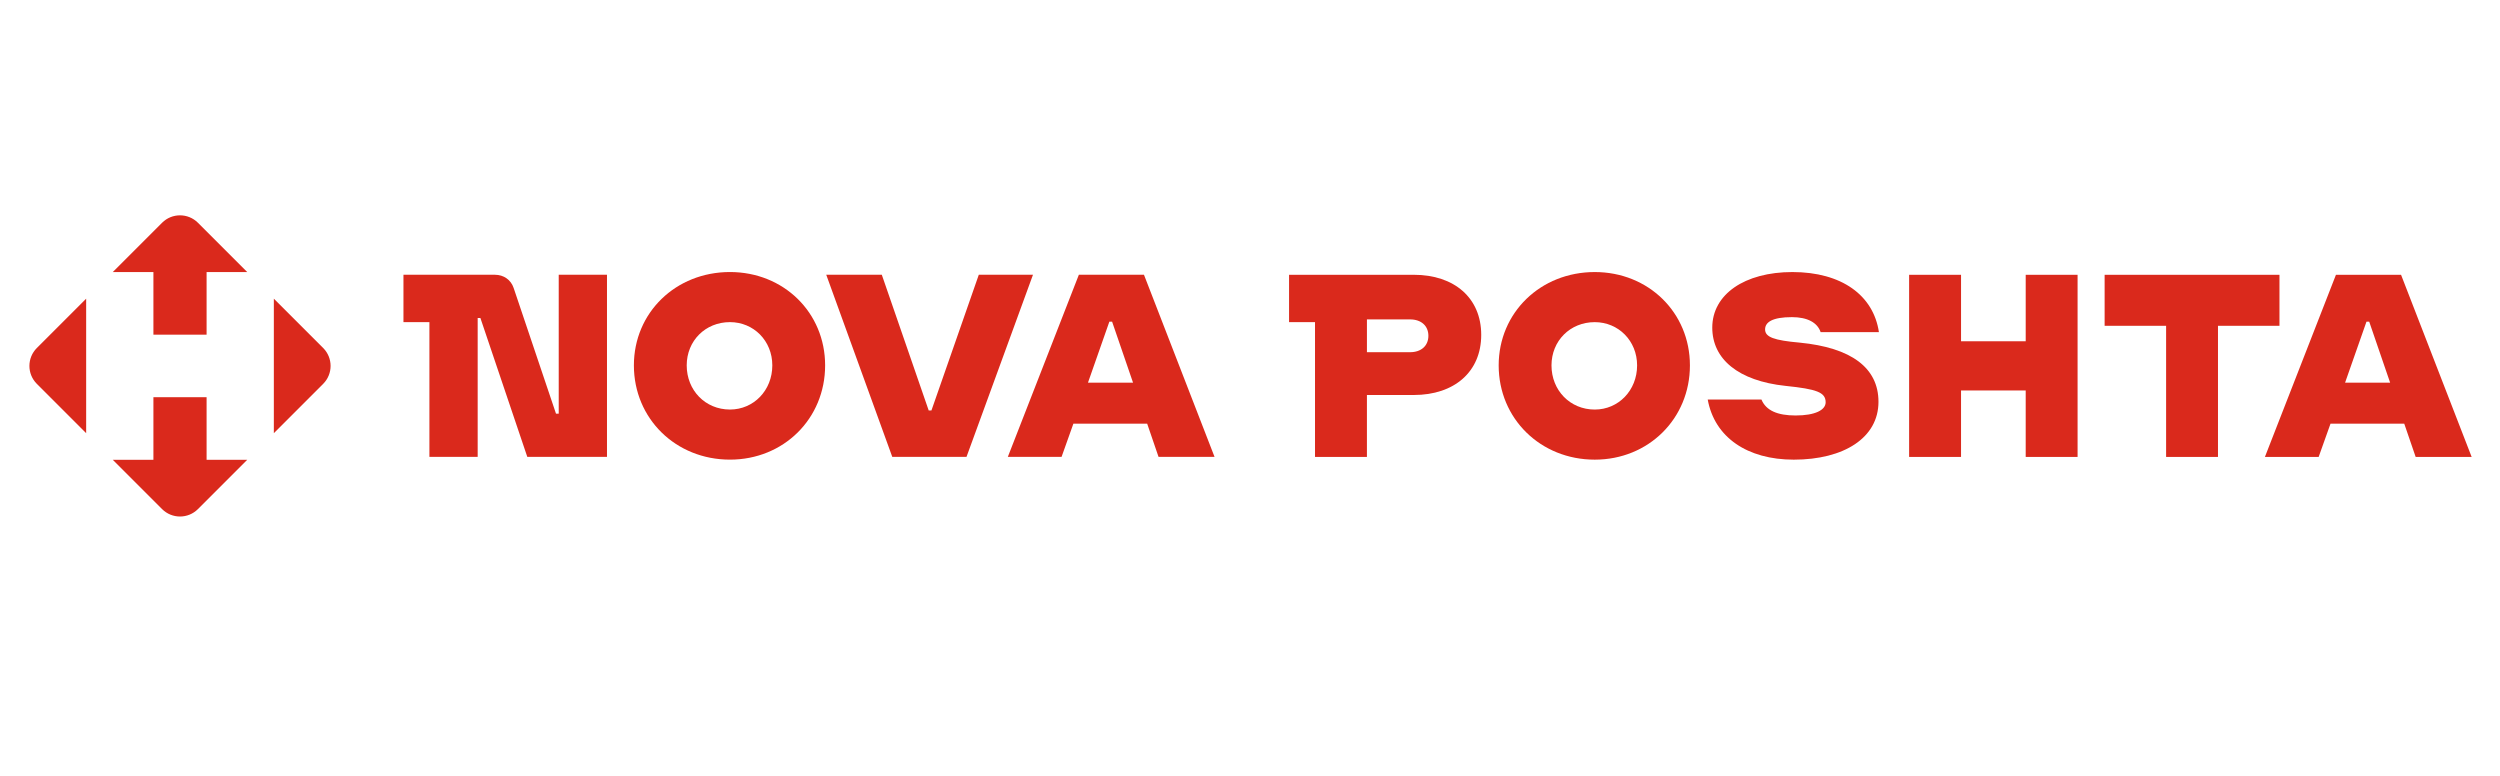 <?xml version="1.0" encoding="UTF-8" standalone="no"?>
<svg
   xmlns:svg="http://www.w3.org/2000/svg"
   xmlns="http://www.w3.org/2000/svg"
   width="190"
   height="59"
   viewBox="0 0 562.24 90.962"
   version="1.1">
   <g transform="translate(6.615,6.615)" >
      <path fill="#DA291C" d="M 66.063,37.899 54.971,48.991 V 18.742 L 66.063,29.834 c 2.227,2.227 2.227,5.838 0,8.066 M 27.887,54.971 V 40.901 h 11.959 v 14.07 h 9.145 L 37.9,66.063 c -2.227,2.227 -5.838,2.227 -8.066,0 L 18.742,54.971 Z M 12.762,18.742 V 48.991 L 1.671,37.899 c -2.227,-2.227 -2.227,-5.838 0,-8.066 z m 27.084,-5.98 V 26.832 H 27.887 V 12.762 H 18.742 L 29.834,1.67 c 2.227,-2.227 5.838,-2.227 8.066,0 L 48.991,12.762 Z" />
   </g>
   <g transform="matrix(1.593,0,0,1.593,-43.296,-0.351)">
      <path fill="#DA291C" d="M 112.872,12.762 V 38.475 H 101.622 L 95.001,18.869 H 94.616 V 38.475 H 87.802 V 19.448 h -3.664 v -6.686 h 12.92 c 1.222,0 2.251,0.707 2.636,1.864 l 5.978,17.742 h 0.386 V 12.762 h 6.815" />
      <path fill="#DA291C" d="m 136.212,25.554 c 0,-3.471 -2.636,-6.106 -5.979,-6.106 -3.471,0 -6.106,2.635 -6.106,6.106 0,3.536 2.636,6.235 6.106,6.235 3.343,0 5.979,-2.699 5.979,-6.235 z m -19.542,0 c 0,-7.456 5.914,-13.178 13.563,-13.178 7.586,0 13.435,5.722 13.435,13.178 0,7.521 -5.85,13.307 -13.435,13.307 -7.649,0 -13.563,-5.786 -13.563,-13.307" />
      <path fill="#DA291C" d="m 143.827,12.762 h 7.843 l 6.621,19.157 h 0.386 l 6.685,-19.157 h 7.65 l -9.386,25.712 h -10.477 l -9.322,-25.712" />
      <path fill="#DA291C" d="m 187.139,27.997 -2.957,-8.614 h -0.386 l -3.021,8.614 z m 1.993,5.785 h -10.414 l -1.671,4.692 h -7.586 l 10.028,-25.712 h 9.193 l 9.964,25.712 h -7.907 l -1.607,-4.692" />
      <path fill="#DA291C" d="m 228.836,21.379 c 0,-1.414 -1.028,-2.314 -2.571,-2.314 h -6.106 v 4.628 h 6.106 c 1.543,0 2.571,-0.899 2.571,-2.313 z m 7.458,-0.129 c 0,5.207 -3.794,8.486 -9.515,8.486 h -6.621 v 8.742 h -7.329 V 19.451 h -3.664 v -6.686 h 17.614 c 5.721,0 9.515,3.278 9.515,8.485" />
      <path fill="#DA291C" d="m 258.301,25.557 c 0,-3.471 -2.636,-6.106 -5.978,-6.106 -3.471,0 -6.108,2.635 -6.108,6.106 0,3.536 2.636,6.235 6.108,6.235 3.342,0 5.978,-2.699 5.978,-6.235 z m -19.542,0 c 0,-7.457 5.915,-13.178 13.564,-13.178 7.585,0 13.435,5.721 13.435,13.178 0,7.521 -5.85,13.307 -13.435,13.307 -7.649,0 -13.564,-5.786 -13.564,-13.307" />
      <path fill="#DA291C" d="m 268.27,30.378 h 7.586 c 0.643,1.544 2.249,2.25 4.821,2.25 2.764,0 4.242,-0.771 4.242,-1.864 0,-1.414 -1.286,-1.864 -5.656,-2.314 -6.685,-0.707 -10.35,-3.792 -10.35,-8.228 0,-4.693 4.564,-7.843 11.314,-7.843 6.943,0 11.442,3.278 12.213,8.486 h -8.228 c -0.45,-1.35 -1.864,-2.121 -4.049,-2.121 -2.764,0 -3.793,0.708 -3.793,1.735 0,1.093 1.285,1.543 4.886,1.864 7.264,0.708 11.121,3.536 11.121,8.357 0,5.079 -4.886,8.165 -11.957,8.165 -6.557,0 -11.185,-3.15 -12.149,-8.486" />
      <path fill="#DA291C" d="M 320.487,12.765 V 38.478 h -7.324 v -9.385 h -9.129 v 9.385 h -7.33 V 12.765 h 7.33 v 9.385 h 9.129 v -9.385 h 7.324" />
      <path fill="#DA291C" d="m 348.989,19.965 h -8.68 v 18.513 h -7.324 V 19.965 h -8.68 v -7.2 h 24.684 v 7.2" />
      <path fill="#DA291C" d="m 364.612,28 -2.953,-8.614 h -0.387 l -3.022,8.614 z m 1.992,5.785 h -10.409 l -1.674,4.693 h -7.587 l 10.028,-25.713 h 9.192 l 9.966,25.713 h -7.905 l -1.611,-4.693" />
  </g>
</svg>
